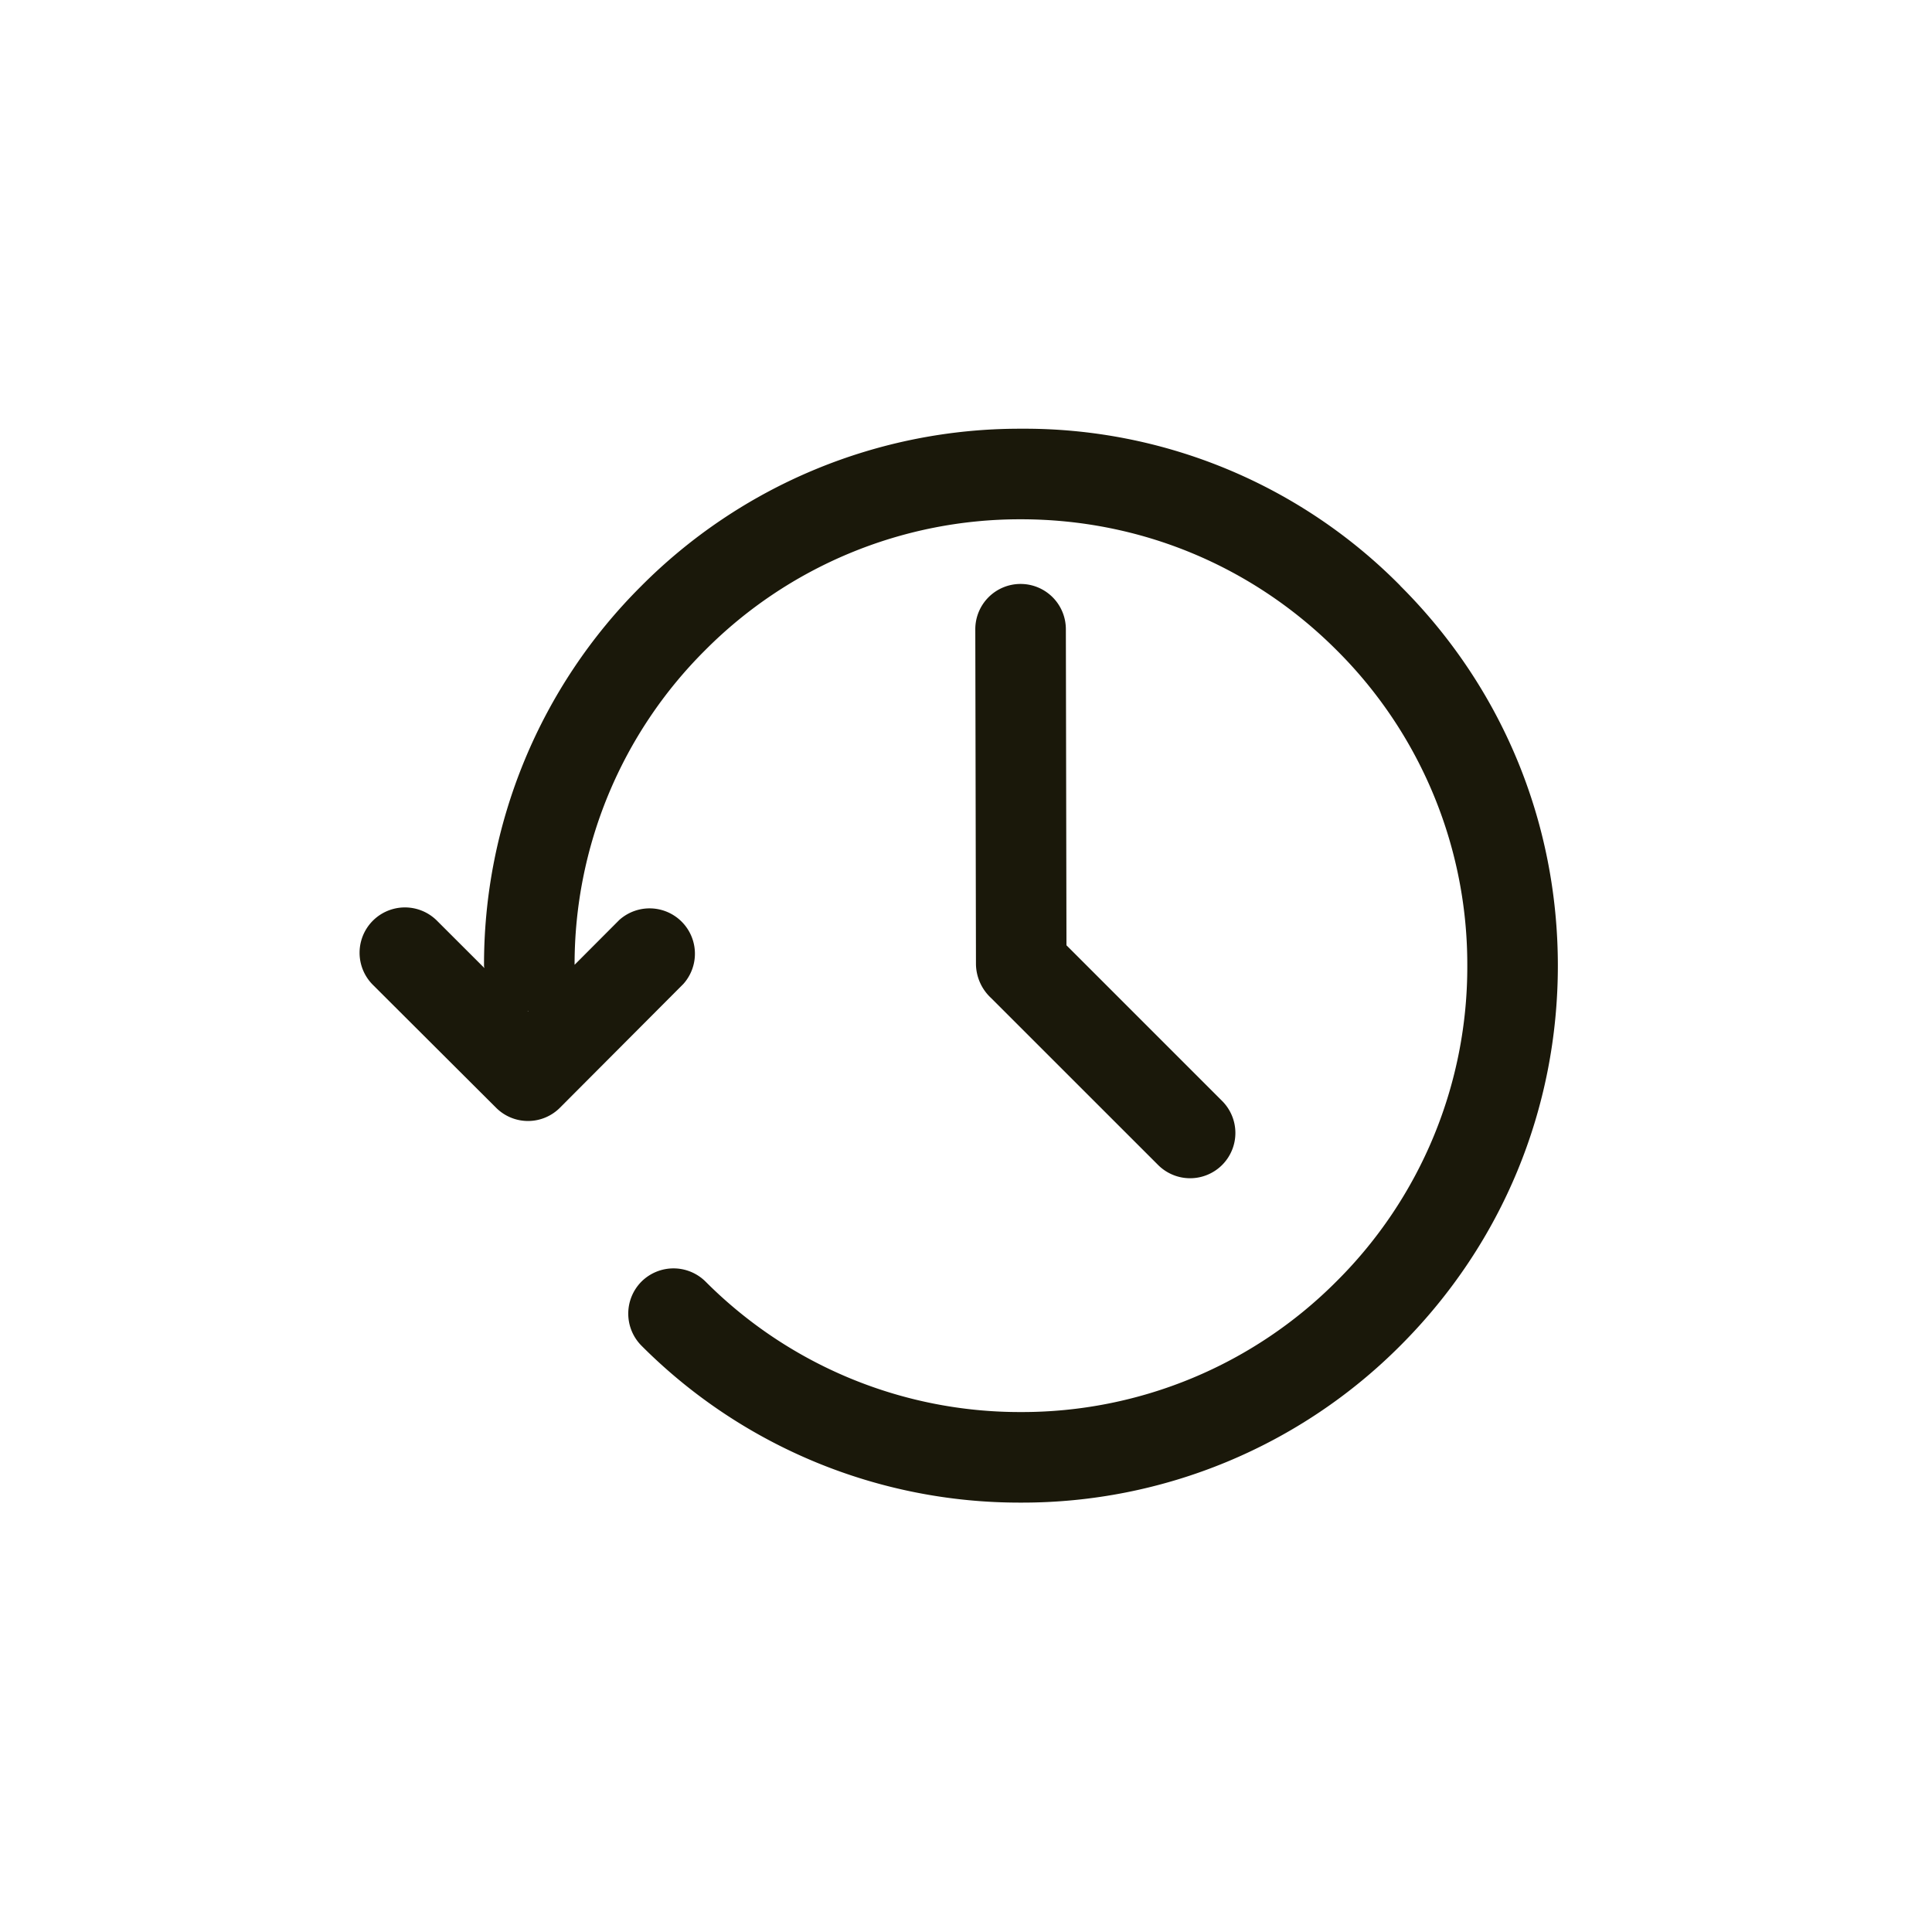 <svg xmlns="http://www.w3.org/2000/svg" data-name="Layer 1" version="1.1" viewBox="0 0 32 32"><path fill="#1a180a" stroke-width="0" d="M19.182 19.296a.75.75 0 0 0 1.06 0 .75.75 0 0 0 0-1.061l-2.578-2.578-.01-5.236a.75.75 0 0 0-.75-.749h-.001a.75.75 0 0 0-.749.751l.011 5.552a.78.78 0 0 0 .25.555z"/><path fill="#1a180a" stroke-width="0" d="M23.194 9.702a8.75 8.75 0 0 0-6.291-2.601 8.84 8.84 0 0 0-6.286 2.61 8.84 8.84 0 0 0-2.6 6.292c0 .011.006.02.006.031l-.792-.791a.751.751 0 0 0-1.061 1.063l2.046 2.041a.747.747 0 0 0 1.061-.002v-.001h.001l2.041-2.047a.751.751 0 0 0-1.062-1.059l-.74.742a7.34 7.34 0 0 1 2.16-5.208 7.35 7.35 0 0 1 5.226-2.171h.007c1.972 0 3.827.768 5.223 2.162a7.34 7.34 0 0 1 2.17 5.226 7.34 7.34 0 0 1-2.161 5.229 7.35 7.35 0 0 1-5.226 2.17h-.007a7.35 7.35 0 0 1-5.223-2.161.753.753 0 0 0-1.061 0 .753.753 0 0 0 0 1.062 8.84 8.84 0 0 0 6.283 2.599h.008a8.84 8.84 0 0 0 6.287-2.609c1.679-1.683 2.602-3.916 2.6-6.292s-.929-4.608-2.611-6.285ZM8.746 16.755l-.008-.008s.009.003.014.003z"/></svg>